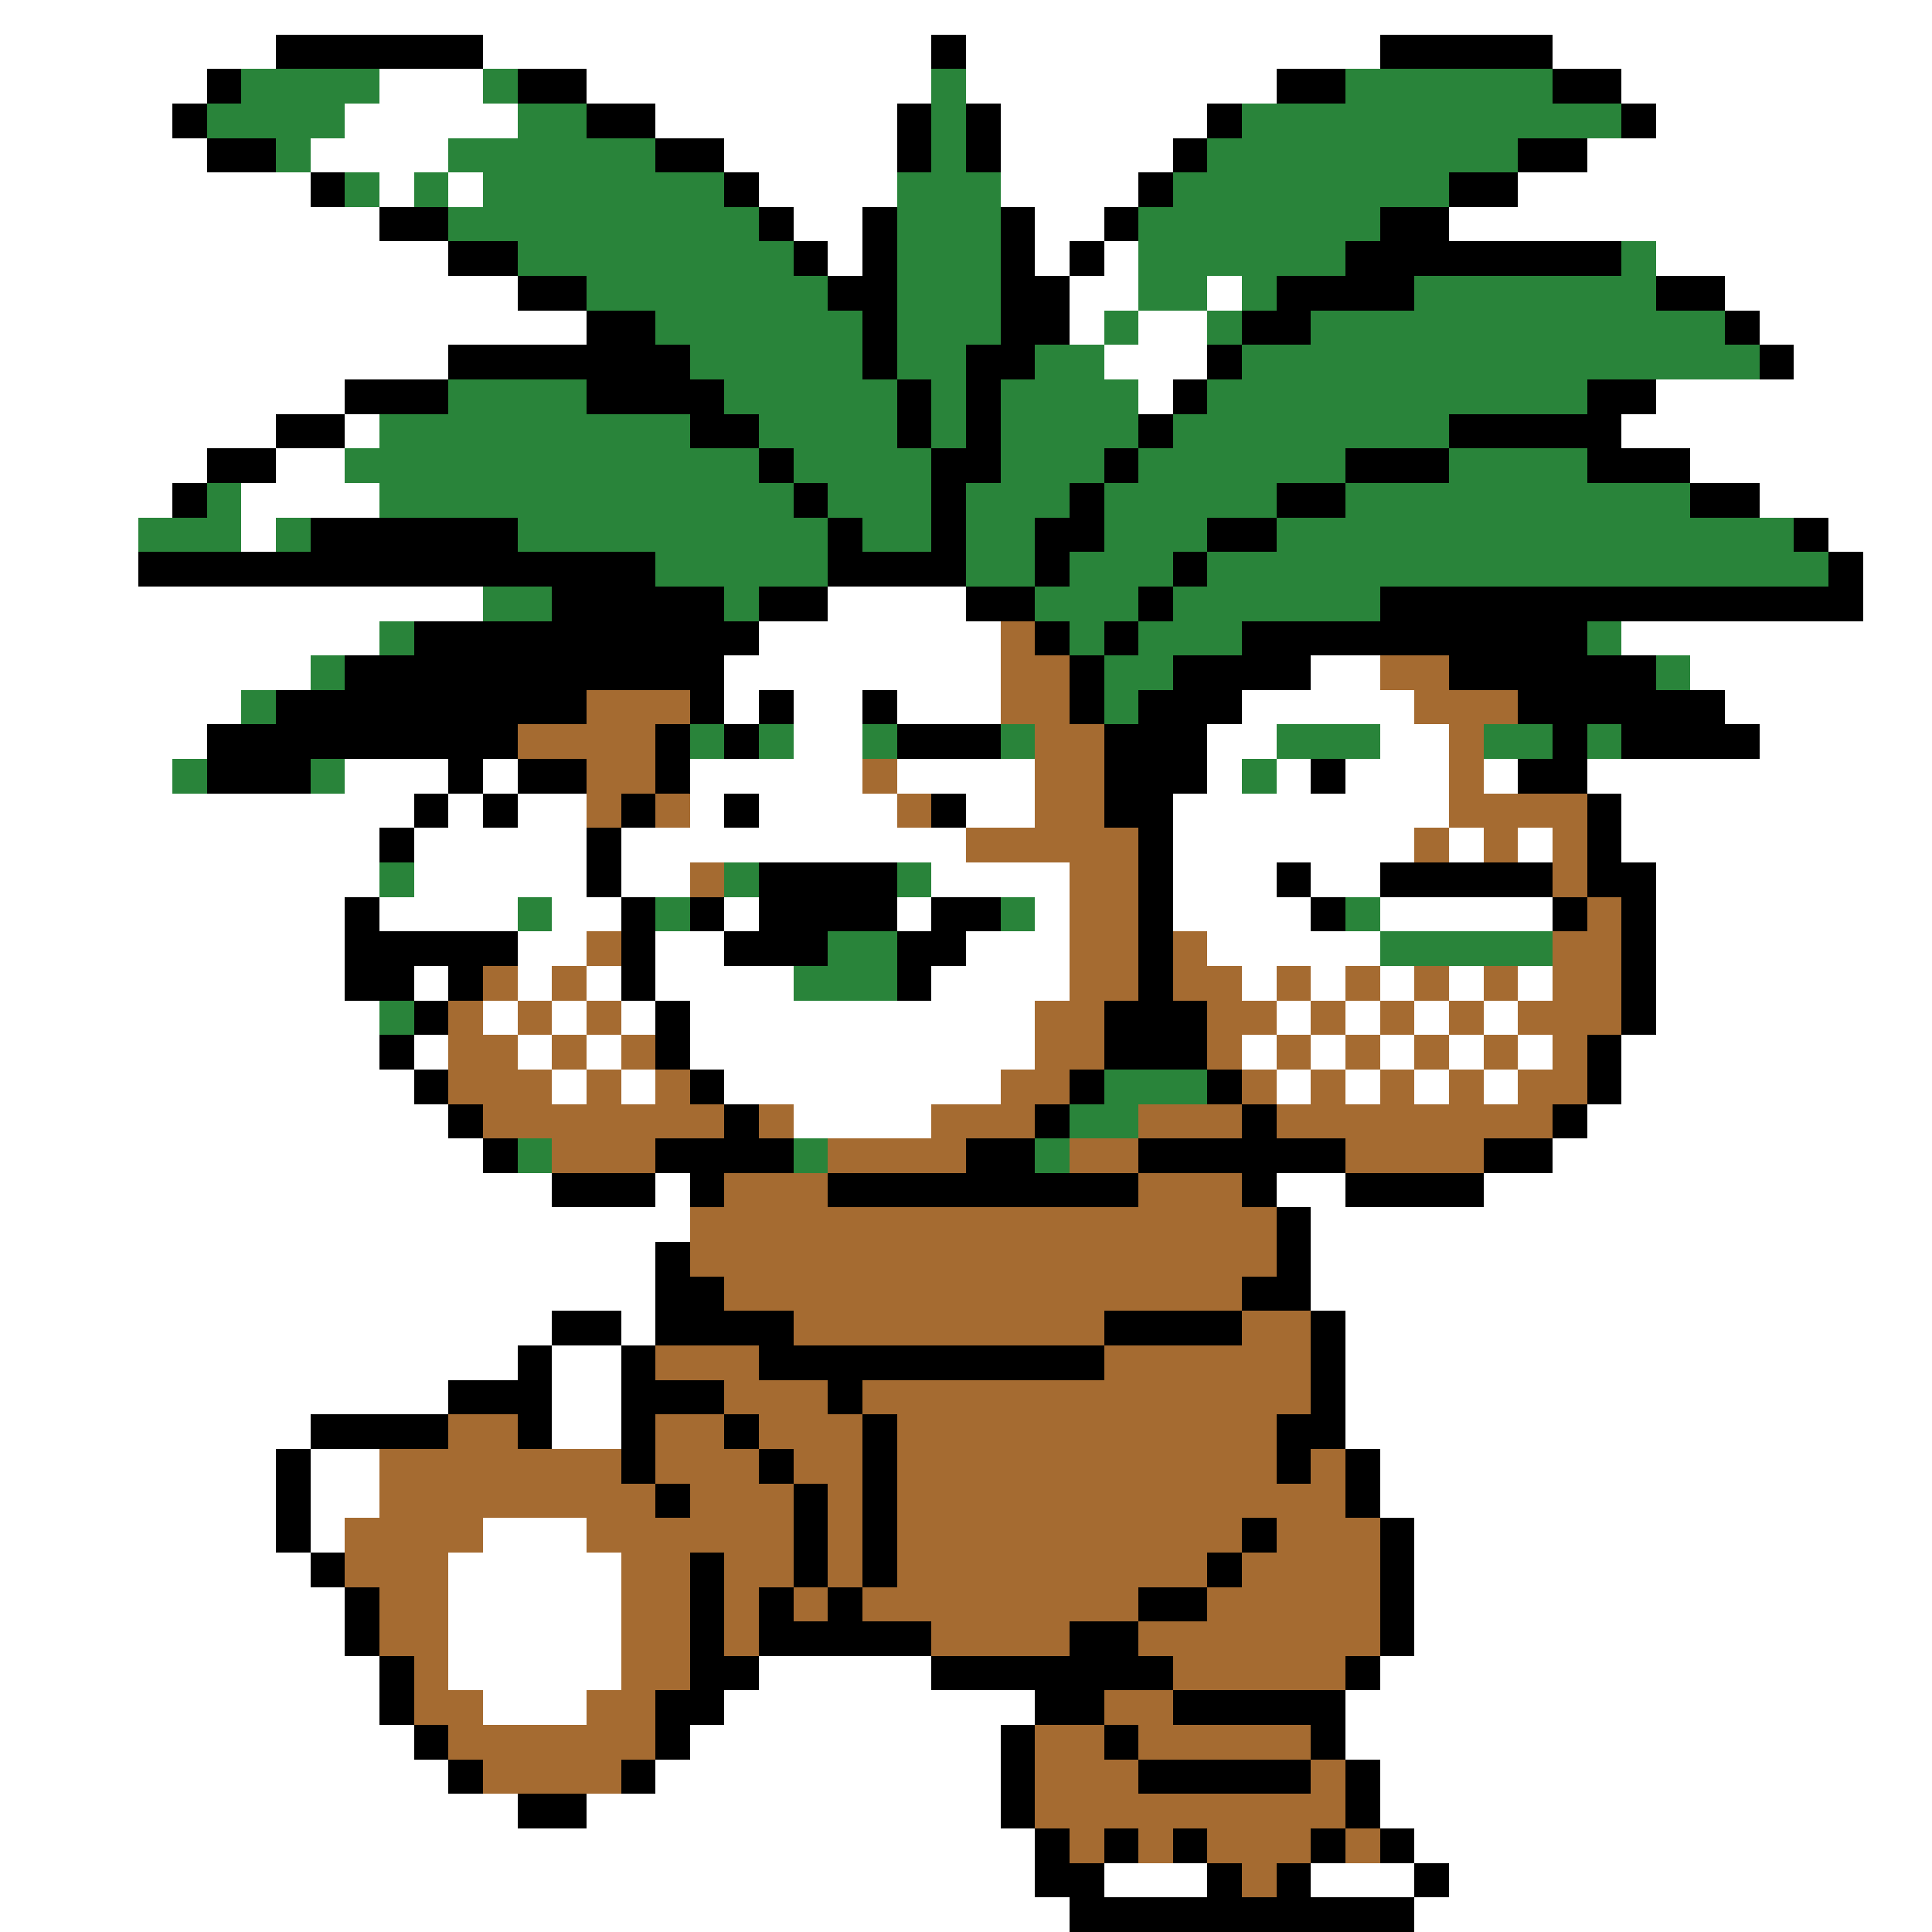 <svg xmlns="http://www.w3.org/2000/svg" viewBox="0 -0.5 56 56" shape-rendering="crispEdges">
<rect x="0" y="-0.5" width="56" height="56" fill="#333333" stroke="none"/>
<path stroke="#ffffff" d="M0 0h56M0 1h8M14 1h13M28 1h12M45 1h11M0 2h6M11 2h3M17 2h10M28 2h9M47 2h9M0 3h5M10 3h5M19 3h7M29 3h6M48 3h8M0 4h6M9 4h4M21 4h5M29 4h5M46 4h10M0 5h9M11 5h1M13 5h1M22 5h4M29 5h4M44 5h12M0 6h11M23 6h2M30 6h2M42 6h14M0 7h13M24 7h1M30 7h1M32 7h1M48 7h8M0 8h15M31 8h2M35 8h1M50 8h6M0 9h17M31 9h1M33 9h2M51 9h5M0 10h13M32 10h3M52 10h4M0 11h10M33 11h1M48 11h8M0 12h8M10 12h1M47 12h9M0 13h6M8 13h2M49 13h7M0 14h5M7 14h4M51 14h5M0 15h4M7 15h1M53 15h3M0 16h4M54 16h2M0 17h14M24 17h4M54 17h2M0 18h11M22 18h7M47 18h9M0 19h9M21 19h8M38 19h2M49 19h7M0 20h7M21 20h1M23 20h2M26 20h3M36 20h5M50 20h6M0 21h6M23 21h2M35 21h2M40 21h2M51 21h5M0 22h5M10 22h3M14 22h1M20 22h5M26 22h4M35 22h1M37 22h1M39 22h3M43 22h1M46 22h10M0 23h12M13 23h1M15 23h2M20 23h1M22 23h4M28 23h2M34 23h8M47 23h9M0 24h11M12 24h5M18 24h10M34 24h7M42 24h1M44 24h1M47 24h9M0 25h11M12 25h5M18 25h2M27 25h4M34 25h3M38 25h2M48 25h8M0 26h10M11 26h4M16 26h2M21 26h1M26 26h1M30 26h1M34 26h4M40 26h5M48 26h8M0 27h10M15 27h2M19 27h2M28 27h3M35 27h5M48 27h8M0 28h10M12 28h1M15 28h1M17 28h1M19 28h4M27 28h4M36 28h1M38 28h1M40 28h1M42 28h1M44 28h1M48 28h8M0 29h11M14 29h1M16 29h1M18 29h1M20 29h10M37 29h1M39 29h1M41 29h1M43 29h1M48 29h8M0 30h11M12 30h1M15 30h1M17 30h1M20 30h10M36 30h1M38 30h1M40 30h1M42 30h1M44 30h1M47 30h9M0 31h12M16 31h1M18 31h1M21 31h8M37 31h1M39 31h1M41 31h1M43 31h1M47 31h9M0 32h13M23 32h4M46 32h10M0 33h14M45 33h11M0 34h16M19 34h1M37 34h2M43 34h13M0 35h20M38 35h18M0 36h19M38 36h18M0 37h19M38 37h18M0 38h16M18 38h1M39 38h17M0 39h15M16 39h2M39 39h17M0 40h13M16 40h2M39 40h17M0 41h9M16 41h2M39 41h17M0 42h8M9 42h2M40 42h16M0 43h8M9 43h2M40 43h16M0 44h8M9 44h1M14 44h3M41 44h15M0 45h9M13 45h5M41 45h15M0 46h10M13 46h5M41 46h15M0 47h10M13 47h5M41 47h15M0 48h11M13 48h5M22 48h5M40 48h16M0 49h11M14 49h3M21 49h9M39 49h17M0 50h12M20 50h9M39 50h17M0 51h13M19 51h10M40 51h16M0 52h15M17 52h12M40 52h16M0 53h30M41 53h15M0 54h30M32 54h3M38 54h3M42 54h14M0 55h31M41 55h15" />
<path stroke="#000000" d="M8 1h6M27 1h1M40 1h5M6 2h1M15 2h2M37 2h2M45 2h2M5 3h1M17 3h2M26 3h1M28 3h1M35 3h1M47 3h1M6 4h2M19 4h2M26 4h1M28 4h1M34 4h1M44 4h2M9 5h1M21 5h1M33 5h1M42 5h2M11 6h2M22 6h1M25 6h1M29 6h1M32 6h1M40 6h2M13 7h2M23 7h1M25 7h1M29 7h1M31 7h1M39 7h8M15 8h2M24 8h2M29 8h2M37 8h4M48 8h2M17 9h2M25 9h1M29 9h2M36 9h2M50 9h1M13 10h7M25 10h1M28 10h2M35 10h1M51 10h1M10 11h3M17 11h4M26 11h1M28 11h1M34 11h1M46 11h2M8 12h2M20 12h2M26 12h1M28 12h1M33 12h1M42 12h5M6 13h2M22 13h1M27 13h2M32 13h1M39 13h3M46 13h3M5 14h1M23 14h1M27 14h1M31 14h1M37 14h2M49 14h2M9 15h6M24 15h1M27 15h1M30 15h2M35 15h2M52 15h1M4 16h15M24 16h4M30 16h1M34 16h1M53 16h1M16 17h5M22 17h2M28 17h2M33 17h1M40 17h14M12 18h10M30 18h1M32 18h1M36 18h10M10 19h11M31 19h1M34 19h4M42 19h6M8 20h9M20 20h1M22 20h1M25 20h1M31 20h1M33 20h3M44 20h6M6 21h9M19 21h1M21 21h1M26 21h3M32 21h3M45 21h1M47 21h4M6 22h3M13 22h1M15 22h2M19 22h1M32 22h3M38 22h1M44 22h2M12 23h1M14 23h1M18 23h1M21 23h1M27 23h1M32 23h2M46 23h1M11 24h1M17 24h1M33 24h1M46 24h1M17 25h1M22 25h4M33 25h1M37 25h1M40 25h5M46 25h2M10 26h1M18 26h1M20 26h1M22 26h4M27 26h2M33 26h1M38 26h1M45 26h1M47 26h1M10 27h5M18 27h1M21 27h3M26 27h2M33 27h1M47 27h1M10 28h2M13 28h1M18 28h1M26 28h1M33 28h1M47 28h1M12 29h1M19 29h1M32 29h3M47 29h1M11 30h1M19 30h1M32 30h3M46 30h1M12 31h1M20 31h1M31 31h1M35 31h1M46 31h1M13 32h1M21 32h1M30 32h1M36 32h1M45 32h1M14 33h1M19 33h4M28 33h2M33 33h6M43 33h2M16 34h3M20 34h1M24 34h9M36 34h1M39 34h4M37 35h1M19 36h1M37 36h1M19 37h2M36 37h2M16 38h2M19 38h4M32 38h4M38 38h1M15 39h1M18 39h1M22 39h10M38 39h1M13 40h3M18 40h3M24 40h1M38 40h1M9 41h4M15 41h1M18 41h1M21 41h1M25 41h1M37 41h2M8 42h1M18 42h1M22 42h1M25 42h1M37 42h1M39 42h1M8 43h1M19 43h1M23 43h1M25 43h1M39 43h1M8 44h1M23 44h1M25 44h1M36 44h1M40 44h1M9 45h1M20 45h1M23 45h1M25 45h1M35 45h1M40 45h1M10 46h1M20 46h1M22 46h1M24 46h1M33 46h2M40 46h1M10 47h1M20 47h1M22 47h5M31 47h2M40 47h1M11 48h1M20 48h2M27 48h7M39 48h1M11 49h1M19 49h2M30 49h2M34 49h5M12 50h1M19 50h1M29 50h1M32 50h1M38 50h1M13 51h1M18 51h1M29 51h1M33 51h5M39 51h1M15 52h2M29 52h1M39 52h1M30 53h1M32 53h1M34 53h1M38 53h1M40 53h1M30 54h2M35 54h1M37 54h1M41 54h1M31 55h10" />
<path stroke="#29843a" d="M7 2h4M14 2h1M27 2h1M39 2h6M6 3h4M15 3h2M27 3h1M36 3h11M8 4h1M13 4h6M27 4h1M35 4h9M10 5h1M12 5h1M14 5h7M26 5h3M34 5h8M13 6h9M26 6h3M33 6h7M15 7h8M26 7h3M33 7h6M47 7h1M17 8h7M26 8h3M33 8h2M36 8h1M41 8h7M19 9h6M26 9h3M32 9h1M35 9h1M38 9h12M20 10h5M26 10h2M30 10h2M36 10h15M13 11h4M21 11h5M27 11h1M29 11h4M35 11h11M11 12h9M22 12h4M27 12h1M29 12h4M34 12h8M10 13h12M23 13h4M29 13h3M33 13h6M42 13h4M6 14h1M11 14h12M24 14h3M28 14h3M32 14h5M39 14h10M4 15h3M8 15h1M15 15h9M25 15h2M28 15h2M32 15h3M37 15h15M19 16h5M28 16h2M31 16h3M35 16h18M14 17h2M21 17h1M30 17h3M34 17h6M11 18h1M31 18h1M33 18h3M46 18h1M9 19h1M32 19h2M48 19h1M7 20h1M32 20h1M20 21h1M22 21h1M25 21h1M29 21h1M37 21h3M43 21h2M46 21h1M5 22h1M9 22h1M36 22h1M11 25h1M21 25h1M26 25h1M15 26h1M19 26h1M29 26h1M39 26h1M24 27h2M40 27h5M23 28h3M11 29h1M32 31h3M31 32h2M15 33h1M23 33h1M30 33h1" />
<path stroke="#a56b31" d="M29 18h1M29 19h2M40 19h2M17 20h3M29 20h2M41 20h3M15 21h4M30 21h2M42 21h1M17 22h2M25 22h1M30 22h2M42 22h1M17 23h1M19 23h1M26 23h1M30 23h2M42 23h4M28 24h5M41 24h1M43 24h1M45 24h1M20 25h1M31 25h2M45 25h1M31 26h2M46 26h1M17 27h1M31 27h2M34 27h1M45 27h2M14 28h1M16 28h1M31 28h2M34 28h2M37 28h1M39 28h1M41 28h1M43 28h1M45 28h2M13 29h1M15 29h1M17 29h1M30 29h2M35 29h2M38 29h1M40 29h1M42 29h1M44 29h3M13 30h2M16 30h1M18 30h1M30 30h2M35 30h1M37 30h1M39 30h1M41 30h1M43 30h1M45 30h1M13 31h3M17 31h1M19 31h1M29 31h2M36 31h1M38 31h1M40 31h1M42 31h1M44 31h2M14 32h7M22 32h1M27 32h3M33 32h3M37 32h8M16 33h3M24 33h4M31 33h2M39 33h4M21 34h3M33 34h3M20 35h17M20 36h17M21 37h15M23 38h9M36 38h2M19 39h3M32 39h6M21 40h3M25 40h13M13 41h2M19 41h2M22 41h3M26 41h11M11 42h7M19 42h3M23 42h2M26 42h11M38 42h1M11 43h8M20 43h3M24 43h1M26 43h13M10 44h4M17 44h6M24 44h1M26 44h10M37 44h3M10 45h3M18 45h2M21 45h2M24 45h1M26 45h9M36 45h4M11 46h2M18 46h2M21 46h1M23 46h1M25 46h8M35 46h5M11 47h2M18 47h2M21 47h1M27 47h4M33 47h7M12 48h1M18 48h2M34 48h5M12 49h2M17 49h2M32 49h2M13 50h6M30 50h2M33 50h5M14 51h4M30 51h3M38 51h1M30 52h9M31 53h1M33 53h1M35 53h3M39 53h1M36 54h1" />
</svg>